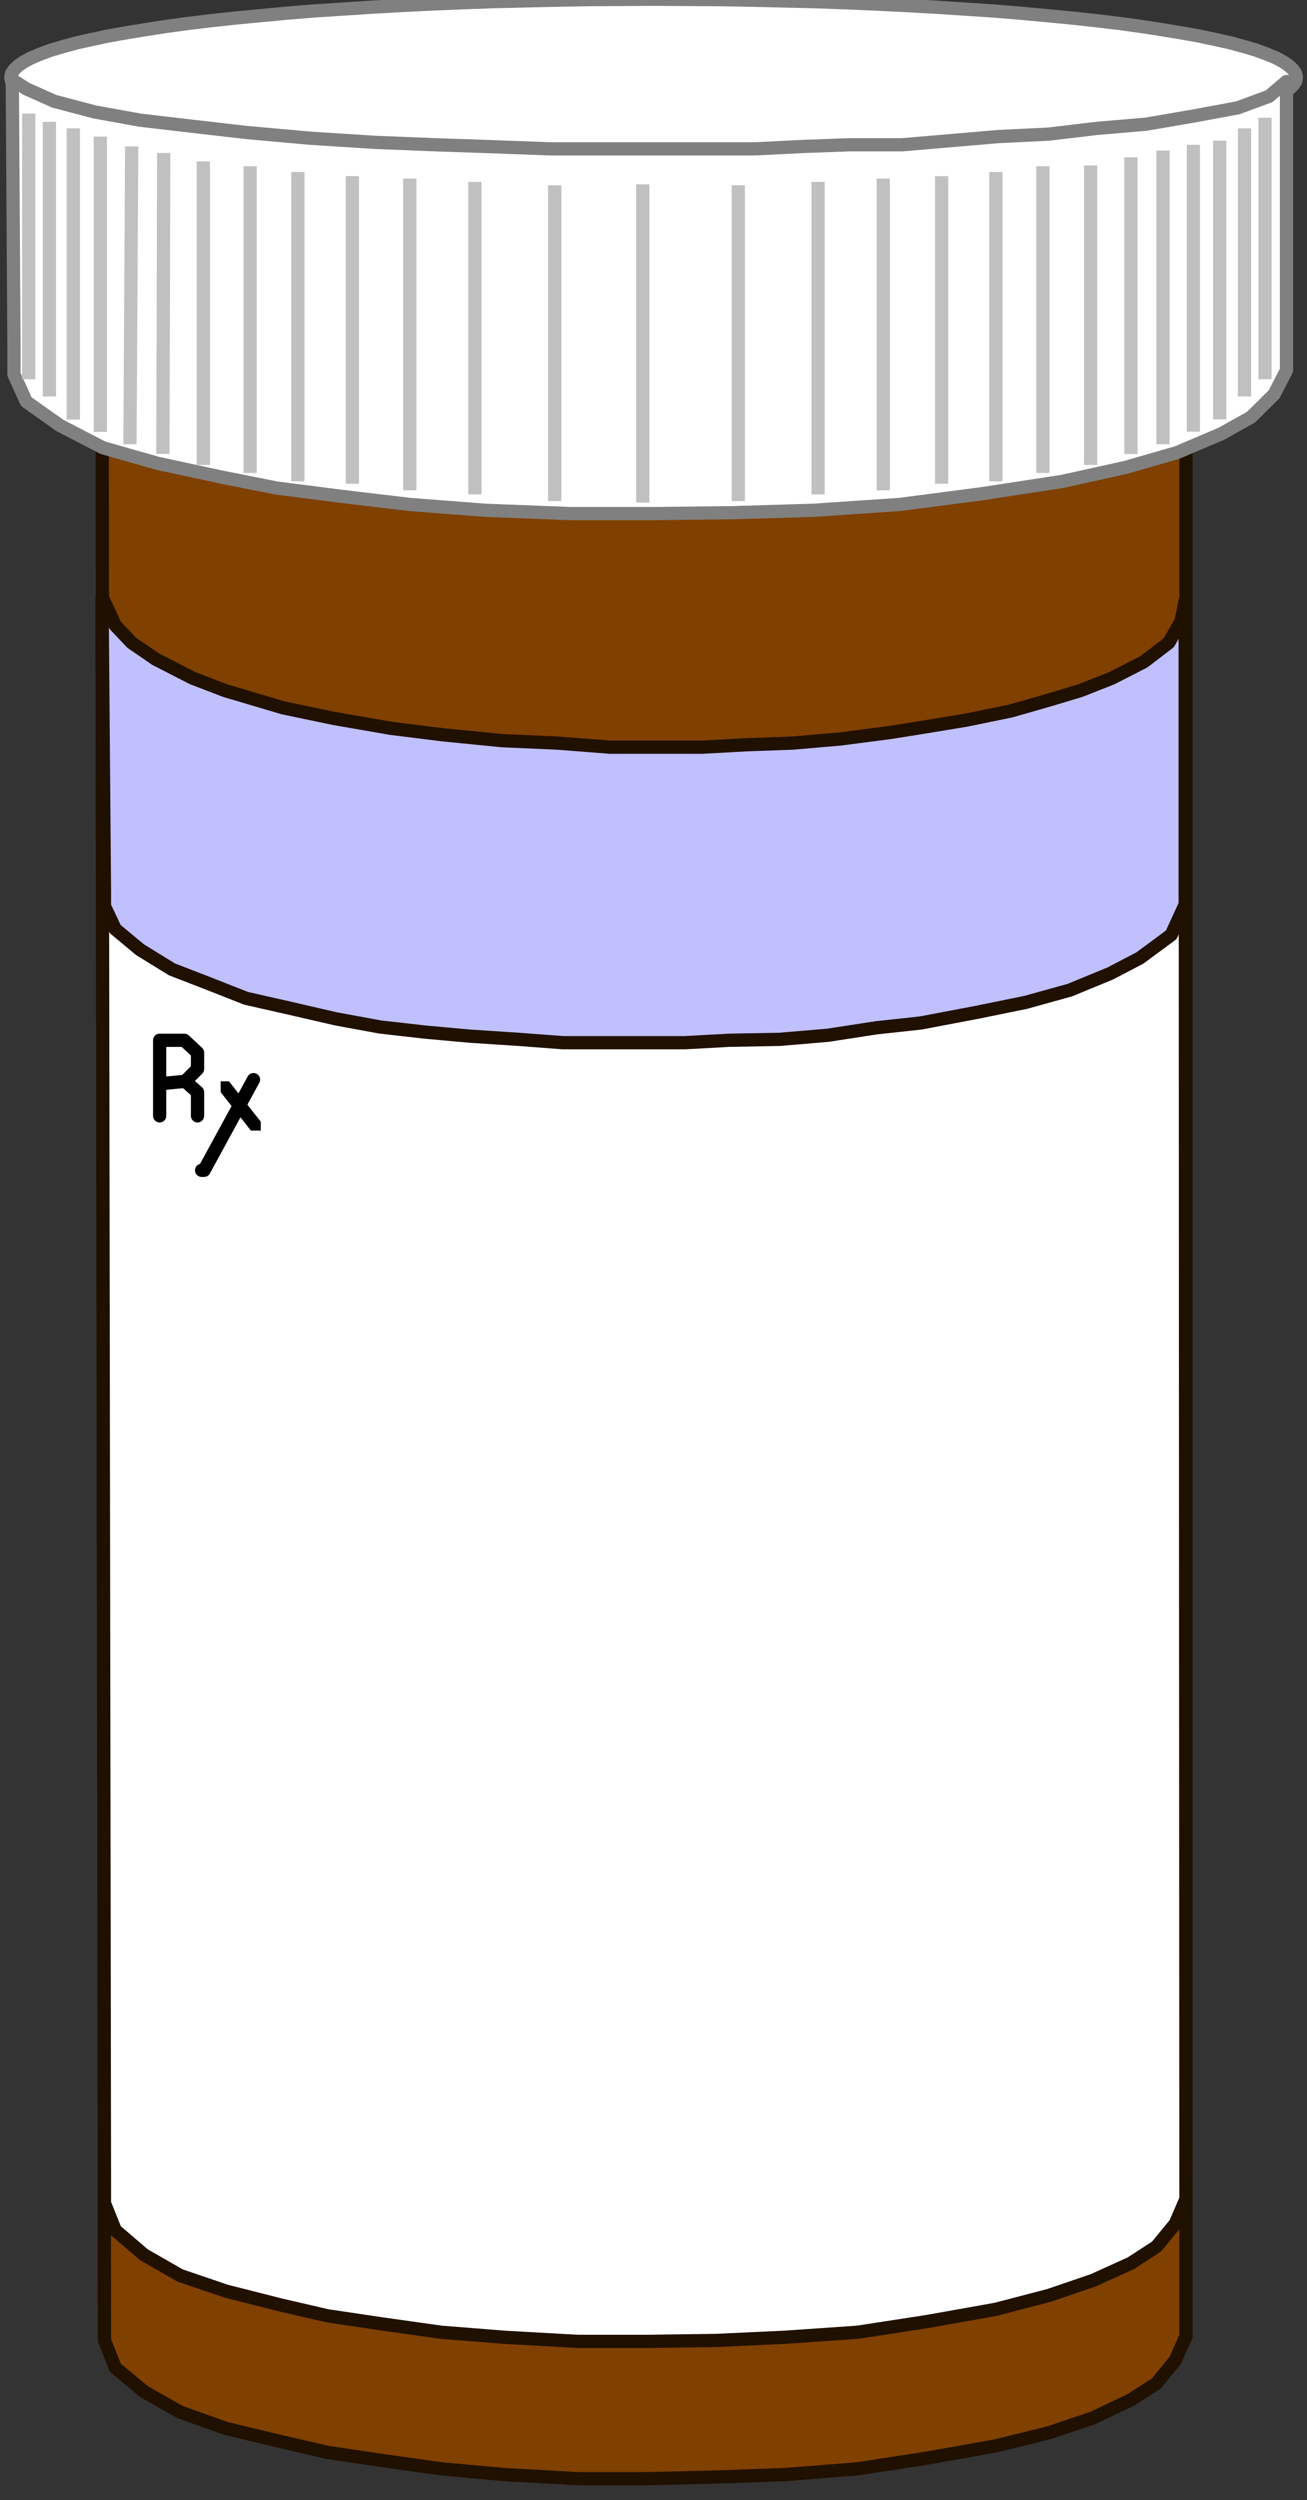 <?xml version="1.0" encoding="UTF-8" standalone="no"?>
<svg
   xmlns:ooo="http://xml.openoffice.org/svg/export"
   xmlns:dc="http://purl.org/dc/elements/1.1/"
   xmlns:cc="http://creativecommons.org/ns#"
   xmlns:rdf="http://www.w3.org/1999/02/22-rdf-syntax-ns#"
   xmlns:svg="http://www.w3.org/2000/svg"
   xmlns="http://www.w3.org/2000/svg"
   xmlns:sodipodi="http://sodipodi.sourceforge.net/DTD/sodipodi-0.dtd"
   xmlns:inkscape="http://www.inkscape.org/namespaces/inkscape"
   version="1.2"
   width="70.07mm"
   height="134.01mm"
   viewBox="0 0 7007 13400.999"
   preserveAspectRatio="xMidYMid"
   xml:space="preserve"
   id="svg407"
   sodipodi:docname="drugs.svg"
   style="fill-rule:evenodd;stroke-width:28.222;stroke-linejoin:round"
   inkscape:version="0.92.5 (2060ec1f9f, 2020-04-08)"><rect x="0" y="0" width="7007" height="13400.999" fill="#333333" stroke="none"/><sodipodi:namedview
   pagecolor="#ffffff"
   bordercolor="#666666"
   borderopacity="1"
   objecttolerance="10"
   gridtolerance="10"
   guidetolerance="10"
   inkscape:pageopacity="0"
   inkscape:pageshadow="2"
   inkscape:window-width="664"
   inkscape:window-height="487"
   id="namedview409"
   showgrid="false"
   inkscape:zoom="0.2102413"
   inkscape:cx="132.43465"
   inkscape:cy="253.22834"
   inkscape:window-x="0"
   inkscape:window-y="0"
   inkscape:window-maximized="0"
   inkscape:current-layer="svg407" />
 <defs
   class="ClipPathGroup"
   id="defs8">
  <clipPath
   id="presentation_clip_path"
   clipPathUnits="userSpaceOnUse">
   <rect
   x="0"
   y="0"
   width="21000"
   height="29700"
   id="rect2" />
  </clipPath>
  <clipPath
   id="presentation_clip_path_shrink"
   clipPathUnits="userSpaceOnUse">
   <rect
   x="21"
   y="29"
   width="20958"
   height="29641"
   id="rect5" />
  </clipPath>
 </defs>
 <defs
   class="TextShapeIndex"
   id="defs12">
  <g
   ooo:slide="id1"
   ooo:id-list="id3"
   id="g10" />
 </defs>
 <defs
   class="EmbeddedBulletChars"
   id="defs44">
  <g
   id="bullet-char-template-57356"
   transform="matrix(4.8828125e-4,0,0,-4.8828125e-4,0,0)">
   <path
   d="M 580,1141 1163,571 580,0 -4,571 Z"
   id="path14"
   inkscape:connector-curvature="0" />
  </g>
  <g
   id="bullet-char-template-57354"
   transform="matrix(4.8828125e-4,0,0,-4.8828125e-4,0,0)">
   <path
   d="M 8,1128 H 1137 V 0 H 8 Z"
   id="path17"
   inkscape:connector-curvature="0" />
  </g>
  <g
   id="bullet-char-template-10146"
   transform="matrix(4.8828125e-4,0,0,-4.8828125e-4,0,0)">
   <path
   d="M 174,0 602,739 174,1481 1456,739 Z M 1358,739 309,1346 659,739 Z"
   id="path20"
   inkscape:connector-curvature="0" />
  </g>
  <g
   id="bullet-char-template-10132"
   transform="matrix(4.8828125e-4,0,0,-4.8828125e-4,0,0)">
   <path
   d="M 2015,739 1276,0 H 717 l 543,543 H 174 v 393 h 1086 l -543,545 h 557 z"
   id="path23"
   inkscape:connector-curvature="0" />
  </g>
  <g
   id="bullet-char-template-10007"
   transform="matrix(4.8828125e-4,0,0,-4.8828125e-4,0,0)">
   <path
   d="m 0,-2 c -7,16 -16,29 -25,39 l 381,530 c -94,256 -141,385 -141,387 0,25 13,38 40,38 9,0 21,-2 34,-5 21,4 42,12 65,25 l 27,-13 111,-251 280,301 64,-25 24,25 c 21,-10 41,-24 62,-43 C 886,937 835,863 770,784 769,783 710,716 594,584 L 774,223 c 0,-27 -21,-55 -63,-84 l 16,-20 C 717,90 699,76 672,76 641,76 570,178 457,381 L 164,-76 c -22,-34 -53,-51 -92,-51 -42,0 -63,17 -64,51 -7,9 -10,24 -10,44 0,9 1,19 2,30 z"
   id="path26"
   inkscape:connector-curvature="0" />
  </g>
  <g
   id="bullet-char-template-10004"
   transform="matrix(4.8828125e-4,0,0,-4.8828125e-4,0,0)">
   <path
   d="M 285,-33 C 182,-33 111,30 74,156 52,228 41,333 41,471 c 0,78 14,145 41,201 34,71 87,106 158,106 53,0 88,-31 106,-94 l 23,-176 c 8,-64 28,-97 59,-98 l 735,706 c 11,11 33,17 66,17 42,0 63,-15 63,-46 V 965 c 0,-36 -10,-64 -30,-84 L 442,47 C 390,-6 338,-33 285,-33 Z"
   id="path29"
   inkscape:connector-curvature="0" />
  </g>
  <g
   id="bullet-char-template-9679"
   transform="matrix(4.8828125e-4,0,0,-4.8828125e-4,0,0)">
   <path
   d="M 813,0 C 632,0 489,54 383,161 276,268 223,411 223,592 c 0,181 53,324 160,431 106,107 249,161 430,161 179,0 323,-54 432,-161 108,-107 162,-251 162,-431 0,-180 -54,-324 -162,-431 C 1136,54 992,0 813,0 Z"
   id="path32"
   inkscape:connector-curvature="0" />
  </g>
  <g
   id="bullet-char-template-8226"
   transform="matrix(4.8828125e-4,0,0,-4.8828125e-4,0,0)">
   <path
   d="m 346,457 c -73,0 -137,26 -191,78 -54,51 -81,114 -81,188 0,73 27,136 81,188 54,52 118,78 191,78 73,0 134,-26 185,-79 51,-51 77,-114 77,-187 0,-75 -25,-137 -76,-188 -50,-52 -112,-78 -186,-78 z"
   id="path35"
   inkscape:connector-curvature="0" />
  </g>
  <g
   id="bullet-char-template-8211"
   transform="matrix(4.8828125e-4,0,0,-4.8828125e-4,0,0)">
   <path
   d="M -4,459 H 1135 V 606 H -4 Z"
   id="path38"
   inkscape:connector-curvature="0" />
  </g>
  <g
   id="bullet-char-template-61548"
   transform="matrix(4.8828125e-4,0,0,-4.8828125e-4,0,0)">
   <path
   d="m 173,740 c 0,163 58,303 173,419 116,115 255,173 419,173 163,0 302,-58 418,-173 116,-116 174,-256 174,-419 0,-163 -58,-303 -174,-418 C 1067,206 928,148 765,148 601,148 462,206 346,322 231,437 173,577 173,740 Z"
   id="path41"
   inkscape:connector-curvature="0" />
  </g>
 </defs>
 <g
   id="g49"
   transform="translate(-6996,-8149)">
  <g
   id="id2"
   class="Master_Slide">
   <g
   id="bg-id2"
   class="Background" />
   <g
   id="bo-id2"
   class="BackgroundObjects" />
  </g>
 </g>
 <g
   class="SlideGroup"
   id="g405"
   transform="translate(-6996,-8149)">
  <g
   id="g403">
   <g
   id="container-id1">
    <g
   id="id1"
   class="Slide"
   clip-path="url(#presentation_clip_path)">
     <g
   class="Page"
   id="g399">
      <g
   class="Graphic"
   id="g397">
       <g
   id="id3">
        <rect
   class="BoundingBox"
   x="6996"
   y="8149"
   width="7007"
   height="13401"
   id="rect51"
   style="fill:none;stroke:none" />
        <defs
   id="defs56">
         <clipPath
   id="clip_path_1"
   clipPathUnits="userSpaceOnUse">
          <path
   d="m 6996,8149 h 7006 V 21549 H 6996 Z"
   id="path53"
   inkscape:connector-curvature="0" />
         </clipPath>
        </defs>
        <g
   clip-path="url(#clip_path_1)"
   id="g74">
         <path
   d="m 13384,9561 c 0,139 -135,276 -392,396 -257,121 -626,221 -1070,291 -445,69 -950,106 -1463,106 -513,0 -1018,-37 -1462,-106 -445,-70 -814,-170 -1071,-291 -257,-120 -392,-257 -392,-396 0,-140 135,-277 392,-397 257,-121 626,-221 1070,-291 445,-69 950,-106 1463,-106 513,0 1018,37 1462,106 445,70 814,170 1071,291 257,120 392,257 392,397 z"
   id="path58"
   inkscape:connector-curvature="0"
   style="fill:#201000;stroke:none" />
         <path
   d="m 13380,9556 -4,-40 -11,-40 -19,-40 -26,-40 -33,-39 -41,-39 -48,-38 -55,-37 -62,-37 -69,-35 -75,-35 -81,-34 -88,-32 -94,-31 -99,-30 -105,-28 -110,-27 -115,-26 -119,-24 -124,-22 -127,-20 -132,-19 -135,-17 -137,-15 -140,-13 -143,-11 -144,-9 -146,-7 -147,-5 -148,-3 -148,-1 v 0 l -148,1 -148,3 -147,5 -146,7 -144,9 -143,11 -140,13 -137,15 -135,17 -132,19 -127,20 -124,22 -119,24 -115,26 -110,27 -105,28 -99,30 -94,31 -88,32 -81,34 -75,35 -69,35 -62,37 -55,37 -48,38 -41,39 -33,39 -26,40 -19,40 -11,40 -4,40 v 0 l 4,40 11,40 19,40 26,40 33,39 41,39 48,38 55,37 62,37 69,35 75,35 81,34 88,32 94,31 99,30 105,28 110,27 115,26 119,24 124,22 127,20 132,19 135,17 137,15 140,13 143,11 144,9 146,7 147,5 148,3 148,1 v 0 l 148,-1 148,-3 147,-5 146,-7 144,-9 143,-11 140,-13 137,-15 135,-17 132,-19 127,-20 124,-22 119,-24 115,-26 110,-27 105,-28 99,-30 94,-31 88,-32 81,-34 75,-35 69,-35 62,-37 55,-37 48,-38 41,-39 33,-39 26,-40 19,-40 11,-40 z"
   id="path60"
   inkscape:connector-curvature="0"
   style="fill:none;stroke:#201000;stroke-width:71;stroke-linecap:round;stroke-linejoin:round" />
         <path
   d="m 13354,9578 v 11094 l -57,128 -101,124 -137,88 -203,97 -234,79 -287,71 -371,66 -370,57 -393,31 -366,13 -371,9 h -370 l -393,-22 -340,-31 -313,-44 -296,-44 -247,-57 -296,-71 -247,-88 -194,-110 -154,-128 -58,-146 v -141 l -13,-10975 58,133 123,97 150,101 177,62 172,66 172,53 220,44 217,44 216,40 282,40 287,22 260,22 h 172 l 195,4 h 220 194 l 239,-4 304,-22 199,-18 238,-22 291,-27 296,-57 282,-66 238,-75 221,-79 172,-89 110,-70 62,-89 z"
   id="path62"
   inkscape:connector-curvature="0"
   style="fill:#804000;stroke:none" />
         <path
   d="m 13354,9578 v 11094 l -57,128 -101,124 -137,88 -203,97 -234,79 -287,71 -371,66 -370,57 -393,31 -366,13 -371,9 h -370 l -393,-22 -340,-31 -313,-44 -296,-44 -247,-57 -296,-71 -247,-88 -194,-110 -154,-128 -58,-146 v -141 l -13,-10975 58,133 123,97 150,101 177,62 172,66 172,53 220,44 217,44 216,40 282,40 287,22 260,22 h 172 l 195,4 h 220 194 l 239,-4 304,-22 199,-18 238,-22 291,-27 296,-57 282,-66 238,-75 221,-79 172,-89 110,-70 62,-89 z"
   id="path64"
   inkscape:connector-curvature="0"
   style="fill:none;stroke:#201000;stroke-width:71;stroke-linecap:round;stroke-linejoin:round" />
         <path
   d="m 13949,8568 c 0,73 -159,145 -462,209 -302,63 -737,116 -1261,153 -524,37 -1118,56 -1722,56 -605,0 -1199,-19 -1723,-56 -524,-37 -959,-90 -1261,-153 -303,-64 -462,-136 -462,-209 0,-74 159,-146 462,-210 302,-63 737,-116 1261,-153 524,-37 1118,-56 1722,-56 605,0 1199,19 1723,56 524,37 959,90 1261,153 303,64 462,136 462,210 z"
   id="path66"
   inkscape:connector-curvature="0"
   style="fill:#ffffff;stroke:none" />
         <path
   d="m 13946,8564 -4,-21 -14,-21 -22,-21 -31,-21 -39,-21 -48,-20 -57,-21 -64,-19 -73,-20 -81,-18 -89,-19 -96,-17 -103,-17 -110,-17 -117,-16 -124,-15 -129,-14 -136,-13 -140,-13 -146,-12 -151,-10 -154,-10 -159,-9 -162,-8 -165,-7 -168,-6 -170,-4 -172,-4 -173,-3 -174,-1 -175,-1 v 0 l -175,1 -174,1 -173,3 -172,4 -170,4 -168,6 -165,7 -162,8 -159,9 -154,10 -151,10 -146,12 -140,13 -136,13 -129,14 -124,15 -117,16 -110,17 -103,17 -96,17 -89,19 -81,18 -73,20 -64,19 -57,21 -48,20 -39,21 -31,21 -22,21 -14,21 -4,21 v 0 l 4,21 14,21 22,21 31,21 39,21 48,20 57,21 64,19 73,20 81,18 89,19 96,17 103,17 110,17 117,16 124,15 129,14 136,13 140,13 146,12 151,10 154,10 159,9 162,8 165,7 168,6 170,4 172,4 173,3 174,1 175,1 v 0 l 175,-1 174,-1 173,-3 172,-4 170,-4 168,-6 165,-7 162,-8 159,-9 154,-10 151,-10 146,-12 140,-13 136,-13 129,-14 124,-15 117,-16 110,-17 103,-17 96,-17 89,-19 81,-18 73,-20 64,-19 57,-21 48,-20 39,-21 31,-21 22,-21 14,-21 z"
   id="path68"
   inkscape:connector-curvature="0"
   style="fill:none;stroke:#808080;stroke-width:71;stroke-linecap:round;stroke-linejoin:round" />
         <path
   d="m 13893,8586 v 1548 l -66,128 -124,123 -159,89 -238,101 -278,80 -340,75 -432,66 -437,57 -459,31 -432,13 -437,5 h -433 l -463,-18 -402,-31 -370,-44 -344,-44 -292,-58 -348,-75 -291,-83 -230,-119 -181,-128 -66,-146 v -141 l -9,-1438 75,48 150,67 216,57 243,44 265,31 304,35 345,31 344,22 326,13 265,9 353,13 h 340 282 269 203 l 261,-13 247,-9 h 282 l 260,-22 256,-22 269,-13 261,-31 260,-22 256,-44 238,-44 168,-62 z"
   id="path70"
   inkscape:connector-curvature="0"
   style="fill:#ffffff;stroke:none" />
         <path
   d="m 13893,8586 v 1548 l -66,128 -124,123 -159,89 -238,101 -278,80 -340,75 -432,66 -437,57 -459,31 -432,13 -437,5 h -433 l -463,-18 -402,-31 -370,-44 -344,-44 -292,-58 -348,-75 -291,-83 -230,-119 -181,-128 -66,-146 v -141 l -9,-1438 75,48 150,67 216,57 243,44 265,31 304,35 345,31 344,22 326,13 265,9 353,13 h 340 282 269 203 l 261,-13 247,-9 h 282 l 260,-22 256,-22 269,-13 261,-31 260,-22 256,-44 238,-44 168,-62 z"
   id="path72"
   inkscape:connector-curvature="0"
   style="fill:none;stroke:#808080;stroke-width:71;stroke-linecap:round;stroke-linejoin:round" />
        </g>
        <defs
   id="defs79">
         <clipPath
   id="clip_path_2"
   clipPathUnits="userSpaceOnUse">
          <path
   d="m 6996,8758 h 1600 v 1424 H 6996 Z"
   id="path76"
   inkscape:connector-curvature="0" />
         </clipPath>
        </defs>
        <g
   clip-path="url(#clip_path_2)"
   id="g83">
         <path
   d="m 7150,7368 v 4169"
   id="path81"
   inkscape:connector-curvature="0"
   style="fill:none;stroke:#c0c0c0;stroke-width:71;stroke-linecap:round;stroke-linejoin:miter" />
        </g>
        <g
   clip-path="url(#clip_path_1)"
   id="g85" />
        <defs
   id="defs90">
         <clipPath
   id="clip_path_3"
   clipPathUnits="userSpaceOnUse">
          <path
   d="m 6996,8802 h 1711 v 1472 H 6996 Z"
   id="path87"
   inkscape:connector-curvature="0" />
         </clipPath>
        </defs>
        <g
   clip-path="url(#clip_path_3)"
   id="g94">
         <path
   d="m 7261,7364 v 4314"
   id="path92"
   inkscape:connector-curvature="0"
   style="fill:none;stroke:#c0c0c0;stroke-width:71;stroke-linecap:round;stroke-linejoin:miter" />
        </g>
        <g
   clip-path="url(#clip_path_1)"
   id="g96" />
        <defs
   id="defs101">
         <clipPath
   id="clip_path_4"
   clipPathUnits="userSpaceOnUse">
          <path
   d="m 6996,8837 h 1839 v 1561 H 6996 Z"
   id="path98"
   inkscape:connector-curvature="0" />
         </clipPath>
        </defs>
        <g
   clip-path="url(#clip_path_4)"
   id="g105">
         <path
   d="m 7389,7311 v 4579"
   id="path103"
   inkscape:connector-curvature="0"
   style="fill:none;stroke:#c0c0c0;stroke-width:71;stroke-linecap:round;stroke-linejoin:miter" />
        </g>
        <g
   clip-path="url(#clip_path_1)"
   id="g107" />
        <defs
   id="defs112">
         <clipPath
   id="clip_path_5"
   clipPathUnits="userSpaceOnUse">
          <path
   d="m 6996,8881 h 1984 v 1583 H 6996 Z"
   id="path109"
   inkscape:connector-curvature="0" />
         </clipPath>
        </defs>
        <g
   clip-path="url(#clip_path_5)"
   id="g116">
         <path
   d="m 7534,7333 v 4645"
   id="path114"
   inkscape:connector-curvature="0"
   style="fill:none;stroke:#c0c0c0;stroke-width:71;stroke-linecap:round;stroke-linejoin:miter" />
        </g>
        <g
   clip-path="url(#clip_path_1)"
   id="g118" />
        <defs
   id="defs123">
         <clipPath
   id="clip_path_6"
   clipPathUnits="userSpaceOnUse">
          <path
   d="m 6996,8934 h 2143 v 1596 H 6996 Z"
   id="path120"
   inkscape:connector-curvature="0" />
         </clipPath>
        </defs>
        <g
   clip-path="url(#clip_path_6)"
   id="g127">
         <path
   d="m 7711,7373 -27,4684"
   id="path125"
   inkscape:connector-curvature="0"
   style="fill:none;stroke:#c0c0c0;stroke-width:71;stroke-linecap:round;stroke-linejoin:miter" />
        </g>
        <g
   clip-path="url(#clip_path_1)"
   id="g129" />
        <defs
   id="defs134">
         <clipPath
   id="clip_path_7"
   clipPathUnits="userSpaceOnUse">
          <path
   d="m 6996,8969 h 2320 v 1613 H 6996 Z"
   id="path131"
   inkscape:connector-curvature="0" />
         </clipPath>
        </defs>
        <g
   clip-path="url(#clip_path_7)"
   id="g138">
         <path
   d="m 7878,7390 -13,4738"
   id="path136"
   inkscape:connector-curvature="0"
   style="fill:none;stroke:#c0c0c0;stroke-width:71;stroke-linecap:round;stroke-linejoin:miter" />
        </g>
        <g
   clip-path="url(#clip_path_1)"
   id="g140" />
        <defs
   id="defs145">
         <clipPath
   id="clip_path_8"
   clipPathUnits="userSpaceOnUse">
          <path
   d="m 6996,9014 h 2536 v 1627 H 6996 Z"
   id="path142"
   inkscape:connector-curvature="0" />
         </clipPath>
        </defs>
        <g
   clip-path="url(#clip_path_8)"
   id="g149">
         <path
   d="m 8086,7421 v 4777"
   id="path147"
   inkscape:connector-curvature="0"
   style="fill:none;stroke:#c0c0c0;stroke-width:71;stroke-linecap:round;stroke-linejoin:miter" />
        </g>
        <g
   clip-path="url(#clip_path_1)"
   id="g151" />
        <defs
   id="defs156">
         <clipPath
   id="clip_path_9"
   clipPathUnits="userSpaceOnUse">
          <path
   d="m 6996,9040 h 2787 v 1644 H 6996 Z"
   id="path153"
   inkscape:connector-curvature="0" />
         </clipPath>
        </defs>
        <g
   clip-path="url(#clip_path_9)"
   id="g160">
         <path
   d="m 8337,7430 v 4830"
   id="path158"
   inkscape:connector-curvature="0"
   style="fill:none;stroke:#c0c0c0;stroke-width:71;stroke-linecap:round;stroke-linejoin:miter" />
        </g>
        <g
   clip-path="url(#clip_path_1)"
   id="g162" />
        <defs
   id="defs167">
         <clipPath
   id="clip_path_10"
   clipPathUnits="userSpaceOnUse">
          <path
   d="m 7181,9071 h 2858 v 1658 H 7181 Z"
   id="path164"
   inkscape:connector-curvature="0" />
         </clipPath>
        </defs>
        <g
   clip-path="url(#clip_path_10)"
   id="g171">
         <path
   d="m 8593,7448 v 4870"
   id="path169"
   inkscape:connector-curvature="0"
   style="fill:none;stroke:#c0c0c0;stroke-width:71;stroke-linecap:round;stroke-linejoin:miter" />
        </g>
        <g
   clip-path="url(#clip_path_1)"
   id="g173" />
        <defs
   id="defs178">
         <clipPath
   id="clip_path_11"
   clipPathUnits="userSpaceOnUse">
          <path
   d="m 7473,9093 h 2858 v 1649 H 7473 Z"
   id="path175"
   inkscape:connector-curvature="0" />
         </clipPath>
        </defs>
        <g
   clip-path="url(#clip_path_11)"
   id="g182">
         <path
   d="m 8885,7479 v 4843"
   id="path180"
   inkscape:connector-curvature="0"
   style="fill:none;stroke:#c0c0c0;stroke-width:71;stroke-linecap:round;stroke-linejoin:miter" />
        </g>
        <g
   clip-path="url(#clip_path_1)"
   id="g184" />
        <defs
   id="defs189">
         <clipPath
   id="clip_path_12"
   clipPathUnits="userSpaceOnUse">
          <path
   d="m 7781,9106 h 2858 v 1671 H 7781 Z"
   id="path186"
   inkscape:connector-curvature="0" />
         </clipPath>
        </defs>
        <g
   clip-path="url(#clip_path_12)"
   id="g193">
         <path
   d="m 9193,7470 v 4909"
   id="path191"
   inkscape:connector-curvature="0"
   style="fill:none;stroke:#c0c0c0;stroke-width:71;stroke-linecap:round;stroke-linejoin:miter" />
        </g>
        <g
   clip-path="url(#clip_path_1)"
   id="g195" />
        <defs
   id="defs200">
         <clipPath
   id="clip_path_13"
   clipPathUnits="userSpaceOnUse">
          <path
   d="m 8130,9124 h 2858 v 1675 H 8130 Z"
   id="path197"
   inkscape:connector-curvature="0" />
         </clipPath>
        </defs>
        <g
   clip-path="url(#clip_path_13)"
   id="g204">
         <path
   d="m 9542,7483 v 4923"
   id="path202"
   inkscape:connector-curvature="0"
   style="fill:none;stroke:#c0c0c0;stroke-width:71;stroke-linecap:round;stroke-linejoin:miter" />
        </g>
        <g
   clip-path="url(#clip_path_1)"
   id="g206" />
        <defs
   id="defs211">
         <clipPath
   id="clip_path_14"
   clipPathUnits="userSpaceOnUse">
          <path
   d="m 8558,9142 h 2858 v 1693 H 8558 Z"
   id="path208"
   inkscape:connector-curvature="0" />
         </clipPath>
        </defs>
        <g
   clip-path="url(#clip_path_14)"
   id="g215">
         <path
   d="m 9970,7483 v 4976"
   id="path213"
   inkscape:connector-curvature="0"
   style="fill:none;stroke:#c0c0c0;stroke-width:71;stroke-linecap:round;stroke-linejoin:miter" />
        </g>
        <g
   clip-path="url(#clip_path_1)"
   id="g217" />
        <defs
   id="defs222">
         <clipPath
   id="clip_path_15"
   clipPathUnits="userSpaceOnUse">
          <path
   d="m 9030,9137 h 2858 v 1706 H 9030 Z"
   id="path219"
   inkscape:connector-curvature="0" />
         </clipPath>
        </defs>
        <g
   clip-path="url(#clip_path_15)"
   id="g226">
         <path
   d="m 10442,7465 v 5016"
   id="path224"
   inkscape:connector-curvature="0"
   style="fill:none;stroke:#c0c0c0;stroke-width:71;stroke-linecap:round;stroke-linejoin:miter" />
        </g>
        <g
   clip-path="url(#clip_path_1)"
   id="g228" />
        <defs
   id="defs233">
         <clipPath
   id="clip_path_16"
   clipPathUnits="userSpaceOnUse">
          <path
   d="m 12366,8780 h 1636 v 1402 h -1636 z"
   id="path230"
   inkscape:connector-curvature="0" />
         </clipPath>
        </defs>
        <g
   clip-path="url(#clip_path_16)"
   id="g237">
         <path
   d="m 13778,7412 v 4103"
   id="path235"
   inkscape:connector-curvature="0"
   style="fill:none;stroke:#c0c0c0;stroke-width:71;stroke-linecap:round;stroke-linejoin:miter" />
        </g>
        <g
   clip-path="url(#clip_path_1)"
   id="g239" />
        <defs
   id="defs244">
         <clipPath
   id="clip_path_17"
   clipPathUnits="userSpaceOnUse">
          <path
   d="m 12256,8837 h 1746 v 1437 h -1746 z"
   id="path241"
   inkscape:connector-curvature="0" />
         </clipPath>
        </defs>
        <g
   clip-path="url(#clip_path_17)"
   id="g248">
         <path
   d="m 13668,7434 v 4209"
   id="path246"
   inkscape:connector-curvature="0"
   style="fill:none;stroke:#c0c0c0;stroke-width:71;stroke-linecap:round;stroke-linejoin:miter" />
        </g>
        <g
   clip-path="url(#clip_path_1)"
   id="g250" />
        <defs
   id="defs255">
         <clipPath
   id="clip_path_18"
   clipPathUnits="userSpaceOnUse">
          <path
   d="m 12123,8903 h 1879 v 1494 h -1879 z"
   id="path252"
   inkscape:connector-curvature="0" />
         </clipPath>
        </defs>
        <g
   clip-path="url(#clip_path_18)"
   id="g259">
         <path
   d="m 13535,7443 v 4380"
   id="path257"
   inkscape:connector-curvature="0"
   style="fill:none;stroke:#c0c0c0;stroke-width:71;stroke-linecap:round;stroke-linejoin:miter" />
        </g>
        <g
   clip-path="url(#clip_path_1)"
   id="g261" />
        <defs
   id="defs266">
         <clipPath
   id="clip_path_19"
   clipPathUnits="userSpaceOnUse">
          <path
   d="m 11982,8925 h 2020 v 1538 h -2020 z"
   id="path263"
   inkscape:connector-curvature="0" />
         </clipPath>
        </defs>
        <g
   clip-path="url(#clip_path_19)"
   id="g270">
         <path
   d="M 13394,11934 V 7421"
   id="path268"
   inkscape:connector-curvature="0"
   style="fill:none;stroke:#c0c0c0;stroke-width:71;stroke-linecap:round;stroke-linejoin:miter" />
        </g>
        <g
   clip-path="url(#clip_path_1)"
   id="g272" />
        <defs
   id="defs277">
         <clipPath
   id="clip_path_20"
   clipPathUnits="userSpaceOnUse">
          <path
   d="m 11819,8956 h 2183 v 1574 h -2183 z"
   id="path274"
   inkscape:connector-curvature="0" />
         </clipPath>
        </defs>
        <g
   clip-path="url(#clip_path_20)"
   id="g281">
         <path
   d="m 13231,7417 v 4618"
   id="path279"
   inkscape:connector-curvature="0"
   style="fill:none;stroke:#c0c0c0;stroke-width:71;stroke-linecap:round;stroke-linejoin:miter" />
        </g>
        <g
   clip-path="url(#clip_path_1)"
   id="g283" />
        <defs
   id="defs288">
         <clipPath
   id="clip_path_21"
   clipPathUnits="userSpaceOnUse">
          <path
   d="m 11647,8992 h 2355 v 1591 h -2355 z"
   id="path285"
   inkscape:connector-curvature="0" />
         </clipPath>
        </defs>
        <g
   clip-path="url(#clip_path_21)"
   id="g292">
         <path
   d="m 13059,7434 v 4672"
   id="path290"
   inkscape:connector-curvature="0"
   style="fill:none;stroke:#c0c0c0;stroke-width:71;stroke-linecap:round;stroke-linejoin:miter" />
        </g>
        <g
   clip-path="url(#clip_path_1)"
   id="g294" />
        <defs
   id="defs299">
         <clipPath
   id="clip_path_22"
   clipPathUnits="userSpaceOnUse">
          <path
   d="m 11431,9036 h 2571 v 1605 h -2571 z"
   id="path296"
   inkscape:connector-curvature="0" />
         </clipPath>
        </defs>
        <g
   clip-path="url(#clip_path_22)"
   id="g303">
         <path
   d="m 12843,7465 v 4711"
   id="path301"
   inkscape:connector-curvature="0"
   style="fill:none;stroke:#c0c0c0;stroke-width:71;stroke-linecap:round;stroke-linejoin:miter" />
        </g>
        <g
   clip-path="url(#clip_path_1)"
   id="g305" />
        <defs
   id="defs310">
         <clipPath
   id="clip_path_23"
   clipPathUnits="userSpaceOnUse">
          <path
   d="m 11175,9040 h 2827 v 1644 h -2827 z"
   id="path307"
   inkscape:connector-curvature="0" />
         </clipPath>
        </defs>
        <g
   clip-path="url(#clip_path_23)"
   id="g314">
         <path
   d="m 12587,7430 v 4830"
   id="path312"
   inkscape:connector-curvature="0"
   style="fill:none;stroke:#c0c0c0;stroke-width:71;stroke-linecap:round;stroke-linejoin:miter" />
        </g>
        <g
   clip-path="url(#clip_path_1)"
   id="g316" />
        <defs
   id="defs321">
         <clipPath
   id="clip_path_24"
   clipPathUnits="userSpaceOnUse">
          <path
   d="m 10923,9071 h 2858 v 1658 h -2858 z"
   id="path318"
   inkscape:connector-curvature="0" />
         </clipPath>
        </defs>
        <g
   clip-path="url(#clip_path_24)"
   id="g325">
         <path
   d="m 12335,7448 v 4870"
   id="path323"
   inkscape:connector-curvature="0"
   style="fill:none;stroke:#c0c0c0;stroke-width:71;stroke-linecap:round;stroke-linejoin:miter" />
        </g>
        <g
   clip-path="url(#clip_path_1)"
   id="g327" />
        <defs
   id="defs332">
         <clipPath
   id="clip_path_25"
   clipPathUnits="userSpaceOnUse">
          <path
   d="m 10632,9093 h 2858 v 1649 h -2858 z"
   id="path329"
   inkscape:connector-curvature="0" />
         </clipPath>
        </defs>
        <g
   clip-path="url(#clip_path_25)"
   id="g336">
         <path
   d="m 12044,7479 v 4843"
   id="path334"
   inkscape:connector-curvature="0"
   style="fill:none;stroke:#c0c0c0;stroke-width:71;stroke-linecap:round;stroke-linejoin:miter" />
        </g>
        <g
   clip-path="url(#clip_path_1)"
   id="g338" />
        <defs
   id="defs343">
         <clipPath
   id="clip_path_26"
   clipPathUnits="userSpaceOnUse">
          <path
   d="m 10319,9106 h 2858 v 1671 h -2858 z"
   id="path340"
   inkscape:connector-curvature="0" />
         </clipPath>
        </defs>
        <g
   clip-path="url(#clip_path_26)"
   id="g347">
         <path
   d="m 11731,7470 v 4909"
   id="path345"
   inkscape:connector-curvature="0"
   style="fill:none;stroke:#c0c0c0;stroke-width:71;stroke-linecap:round;stroke-linejoin:miter" />
        </g>
        <g
   clip-path="url(#clip_path_1)"
   id="g349" />
        <defs
   id="defs354">
         <clipPath
   id="clip_path_27"
   clipPathUnits="userSpaceOnUse">
          <path
   d="m 9970,9124 h 2858 v 1675 H 9970 Z"
   id="path351"
   inkscape:connector-curvature="0" />
         </clipPath>
        </defs>
        <g
   clip-path="url(#clip_path_27)"
   id="g358">
         <path
   d="m 11382,7483 v 4923"
   id="path356"
   inkscape:connector-curvature="0"
   style="fill:none;stroke:#c0c0c0;stroke-width:71;stroke-linecap:round;stroke-linejoin:miter" />
        </g>
        <g
   clip-path="url(#clip_path_1)"
   id="g360" />
        <defs
   id="defs365">
         <clipPath
   id="clip_path_28"
   clipPathUnits="userSpaceOnUse">
          <path
   d="m 9542,9142 h 2858 v 1693 H 9542 Z"
   id="path362"
   inkscape:connector-curvature="0" />
         </clipPath>
        </defs>
        <g
   clip-path="url(#clip_path_28)"
   id="g369">
         <path
   d="m 10954,7483 v 4976"
   id="path367"
   inkscape:connector-curvature="0"
   style="fill:none;stroke:#c0c0c0;stroke-width:71;stroke-linecap:round;stroke-linejoin:miter" />
        </g>
        <g
   clip-path="url(#clip_path_1)"
   id="g383">
         <path
   d="m 13350,11413 4,8523 -57,132 -101,123 -137,89 -203,92 -234,80 -287,75 -371,66 -370,57 -393,27 -366,17 -371,5 h -370 l -393,-22 -340,-27 -313,-44 -296,-44 -247,-57 -296,-75 -247,-84 -194,-111 -154,-132 -58,-145 v -137 l -13,-8430 71,155 88,92 128,88 199,102 172,66 313,93 273,57 305,53 282,35 314,31 295,13 283,22 h 282 212 l 238,-13 247,-9 256,-22 269,-35 194,-31 212,-35 239,-53 216,-57 159,-49 167,-66 172,-88 133,-102 66,-114 z"
   id="path371"
   inkscape:connector-curvature="0"
   style="fill:#ffffff;stroke:none" />
         <path
   d="m 13350,11413 4,8523 -57,132 -101,123 -137,89 -203,92 -234,80 -287,75 -371,66 -370,57 -393,27 -366,17 -371,5 h -370 l -393,-22 -340,-27 -313,-44 -296,-44 -247,-57 -296,-75 -247,-84 -194,-111 -154,-132 -58,-145 v -137 l -13,-8430 71,155 88,92 128,88 199,102 172,66 313,93 273,57 305,53 282,35 314,31 295,13 283,22 h 282 212 l 238,-13 247,-9 256,-22 269,-35 194,-31 212,-35 239,-53 216,-57 159,-49 167,-66 172,-88 133,-102 66,-114 z"
   id="path373"
   inkscape:connector-curvature="0"
   style="fill:none;stroke:#201000;stroke-width:71;stroke-linecap:round;stroke-linejoin:round" />
         <path
   d="m 13350,11369 v 1544 84 l -75,163 -168,124 -159,83 -216,89 -238,66 -260,53 -300,57 -239,26 -260,40 -260,22 -270,5 -238,13 h -225 -216 -212 l -238,-18 -260,-17 -243,-22 -238,-27 -239,-44 -247,-57 -234,-53 -203,-80 -194,-75 -172,-106 -132,-110 -58,-123 v -80 l -13,-1579 71,154 88,93 128,88 199,102 172,66 313,93 273,57 305,53 282,35 314,31 295,13 283,22 h 282 212 l 238,-13 247,-9 256,-22 269,-35 194,-31 212,-35 239,-49 216,-62 159,-48 167,-66 172,-88 133,-102 66,-115 z"
   id="path375"
   inkscape:connector-curvature="0"
   style="fill:#c0c0ff;stroke:none" />
         <path
   d="m 13350,11369 v 1544 84 l -75,163 -168,124 -159,83 -216,89 -238,66 -260,53 -300,57 -239,26 -260,40 -260,22 -270,5 -238,13 h -225 -216 -212 l -238,-18 -260,-17 -243,-22 -238,-27 -239,-44 -247,-57 -234,-53 -203,-80 -194,-75 -172,-106 -132,-110 -58,-123 v -80 l -13,-1579 71,154 88,93 128,88 199,102 172,66 313,93 273,57 305,53 282,35 314,31 295,13 283,22 h 282 212 l 238,-13 247,-9 256,-22 269,-35 194,-31 212,-35 239,-49 216,-62 159,-48 167,-66 172,-88 133,-102 66,-115 z"
   id="path377"
   inkscape:connector-curvature="0"
   style="fill:none;stroke:#201000;stroke-width:71;stroke-linecap:round;stroke-linejoin:round" />
         <path
   d="m 7852,14130 v -405 h 132 l 71,66 v 88 l -66,66 -137,13 137,-13 66,58 v 127"
   id="path379"
   inkscape:connector-curvature="0"
   style="fill:none;stroke:#000000;stroke-width:71;stroke-linecap:round;stroke-linejoin:round" />
         <path
   d="m 8355,13936 -265,486 h -13 13"
   id="path381"
   inkscape:connector-curvature="0"
   style="fill:none;stroke:#000000;stroke-width:71;stroke-linecap:round;stroke-linejoin:round" />
        </g>
        <defs
   id="defs388">
         <clipPath
   id="clip_path_29"
   clipPathUnits="userSpaceOnUse">
          <path
   d="m 8179,13945 h 215 v 264 h -215 z"
   id="path385"
   inkscape:connector-curvature="0" />
         </clipPath>
        </defs>
        <g
   clip-path="url(#clip_path_29)"
   id="g392">
         <path
   d="m 7998,13716 542,688"
   id="path390"
   inkscape:connector-curvature="0"
   style="fill:none;stroke:#000000;stroke-width:71;stroke-linecap:round;stroke-linejoin:miter" />
        </g>
        <g
   clip-path="url(#clip_path_1)"
   id="g394" />
       </g>
      </g>
     </g>
    </g>
   </g>
  </g>
 </g>
</svg>